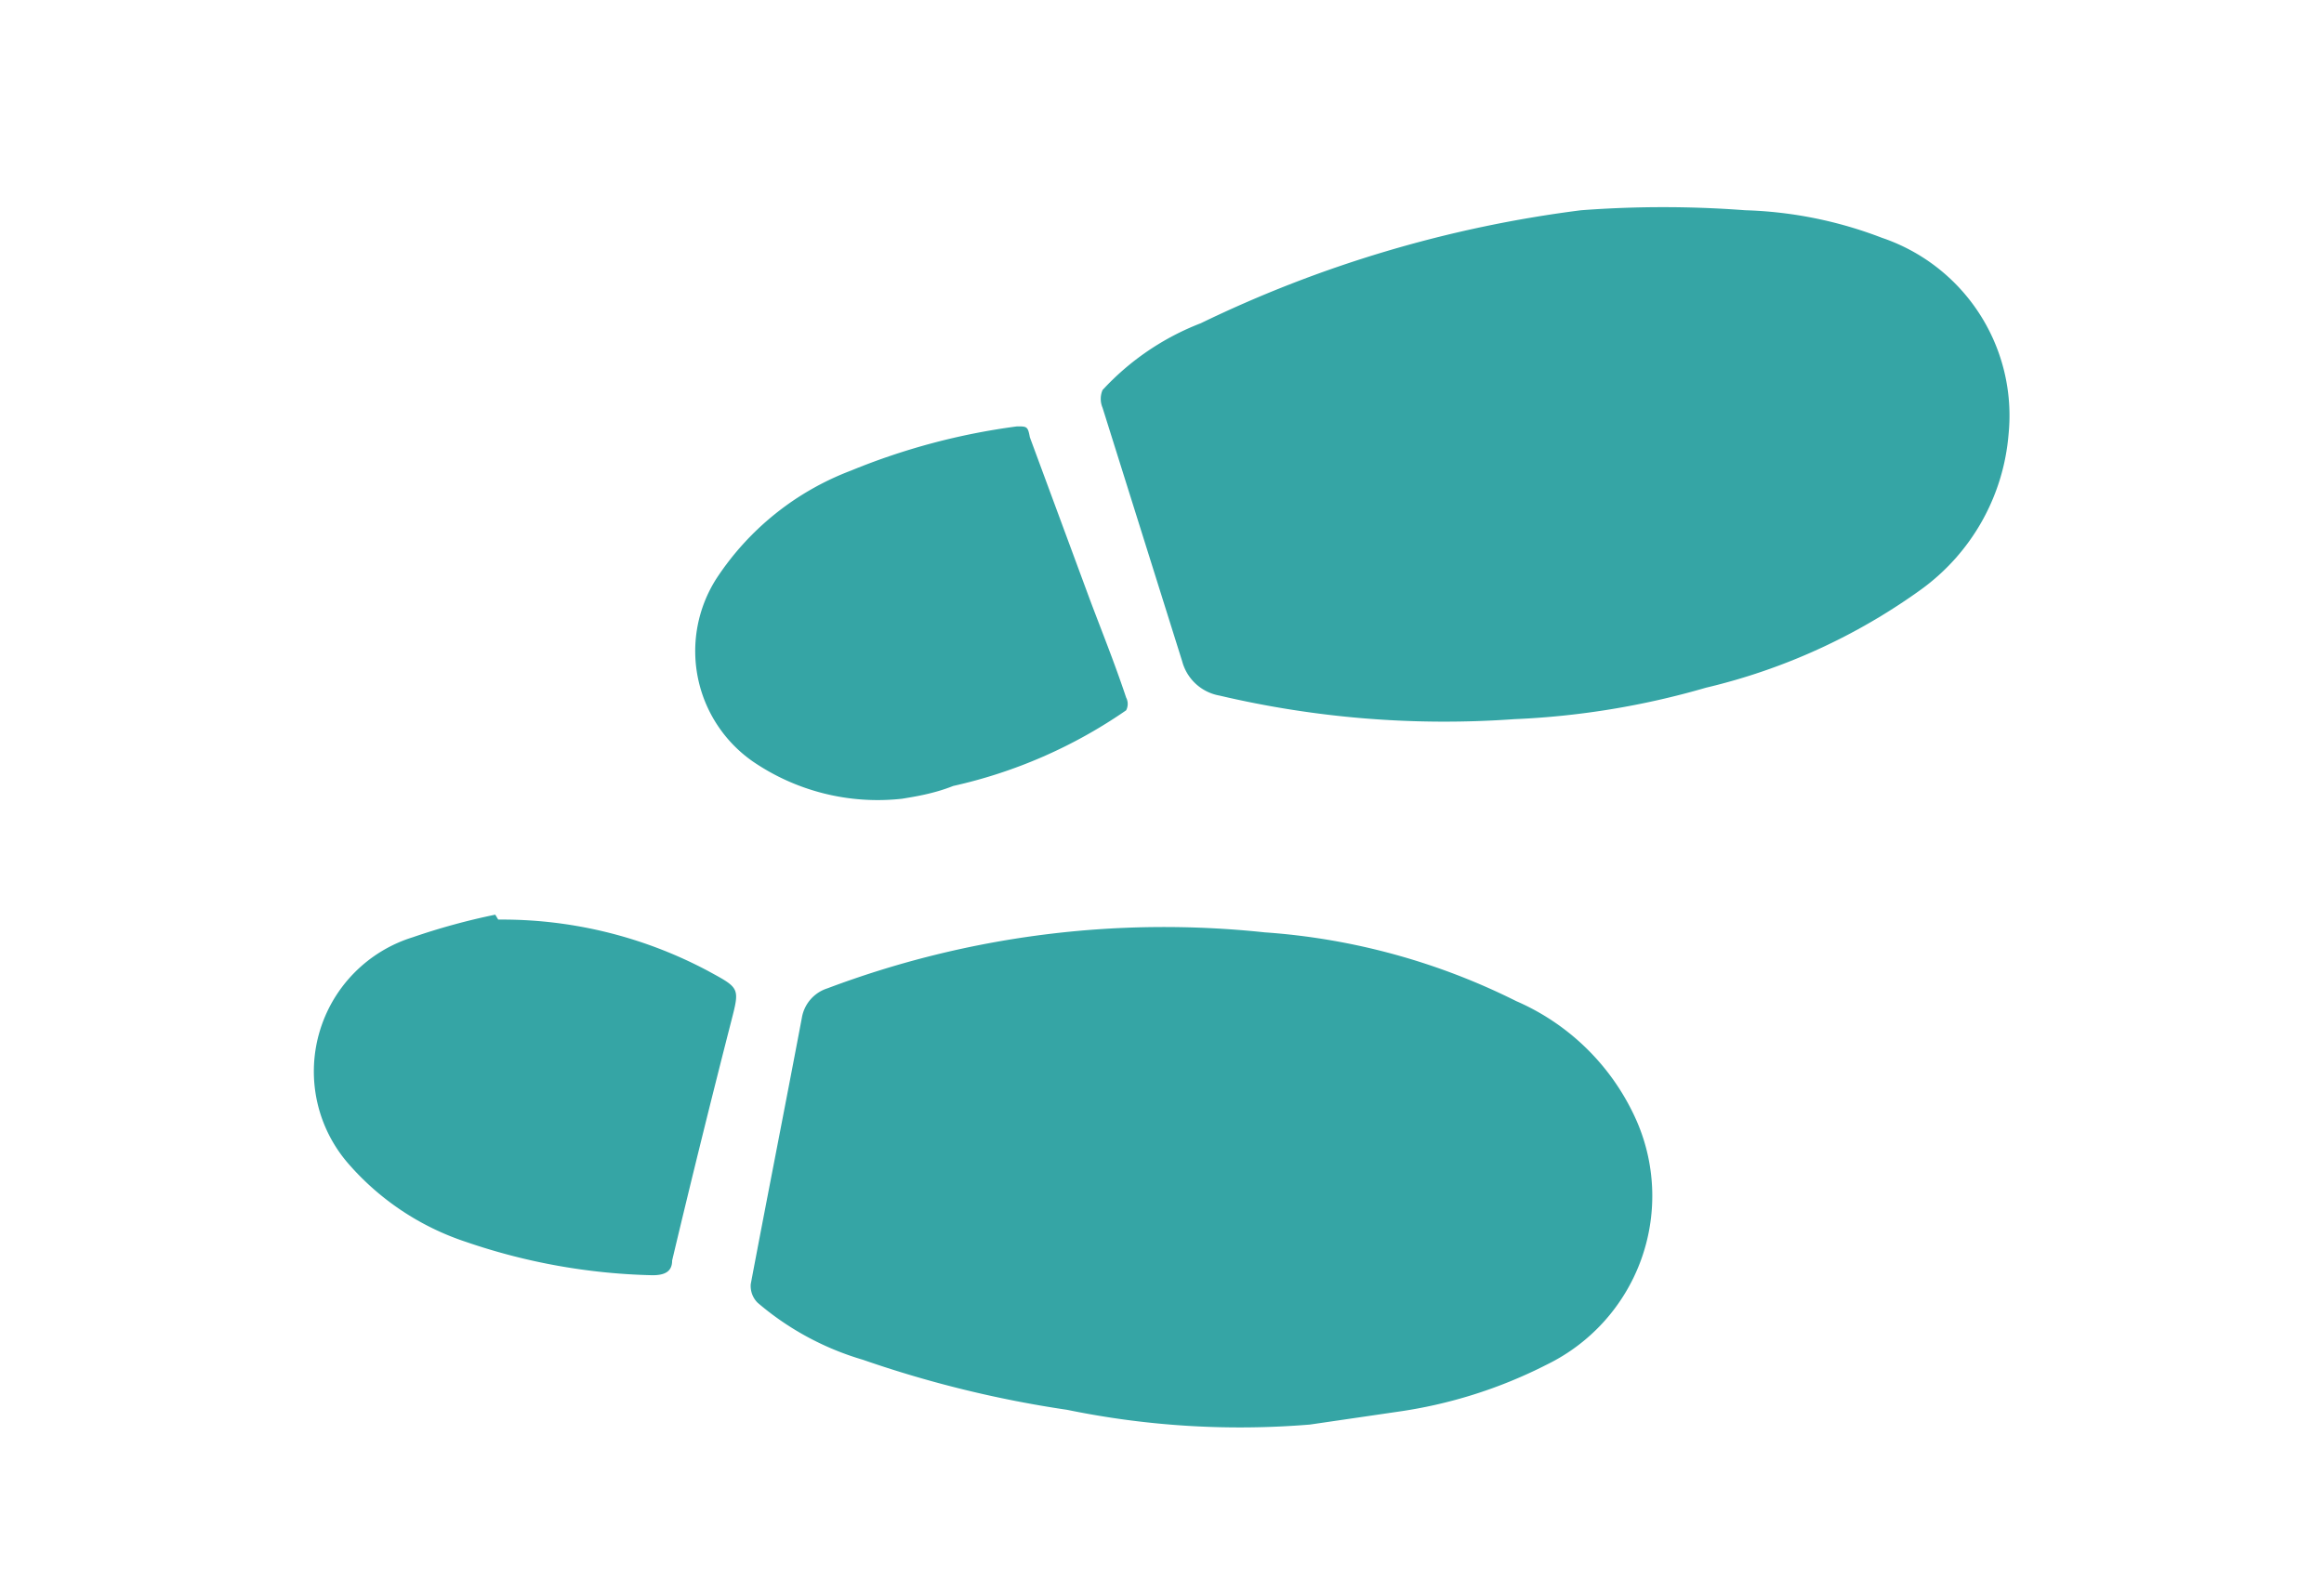 <svg id="Layer_1" data-name="Layer 1" xmlns="http://www.w3.org/2000/svg" viewBox="0 0 23.65 16.21"><defs><style>.cls-1{fill:#35a5a5;}</style></defs><title>Map</title><g id="_8kN6hb.tif" data-name="8kN6hb.tif"><path class="cls-1" d="M15.41,7.32a10,10,0,0,1-3-.24.48.48,0,0,1-.38-.35c-.27-.86-.54-1.72-.81-2.58a.23.23,0,0,1,0-.18,2.66,2.66,0,0,1,1-.68,12.45,12.45,0,0,1,3.87-1.15,11.09,11.09,0,0,1,1.67,0,4.21,4.21,0,0,1,1.39.28,1.91,1.91,0,0,1,1.29,2A2.17,2.17,0,0,1,19.55,6a6.17,6.17,0,0,1-2.19,1A8.21,8.21,0,0,1,15.41,7.32Z"/><path class="cls-1" d="M13.33,14.5a8.71,8.71,0,0,1-2.47-.15,11.41,11.41,0,0,1-2.08-.51,2.9,2.9,0,0,1-1.07-.58.24.24,0,0,1-.07-.19c.17-.9.35-1.81.52-2.71a.38.38,0,0,1,.26-.3,9.71,9.71,0,0,1,4.45-.57,6.76,6.76,0,0,1,2.56.7,2.37,2.37,0,0,1,1.23,1.23,1.91,1.91,0,0,1-.92,2.47,4.82,4.82,0,0,1-1.52.48Z"/><path class="cls-1" d="M5.07,9.36a4.46,4.46,0,0,1,2.13.52l0,0c.33.18.33.17.24.52q-.31,1.21-.6,2.43c0,.11-.07.15-.2.15a6.26,6.26,0,0,1-1.9-.34,2.71,2.71,0,0,1-1.19-.79,1.43,1.43,0,0,1,.65-2.31,6.76,6.76,0,0,1,.84-.23Z"/><path class="cls-1" d="M9.18,8.13a2.25,2.25,0,0,1-1.52-.38,1.37,1.37,0,0,1-.37-1.86,2.84,2.84,0,0,1,1.37-1.1,6.75,6.75,0,0,1,1.69-.45c.1,0,.11,0,.13.11l.61,1.65c.12.32.25.64.37,1a.14.14,0,0,1,0,.13A5,5,0,0,1,9.7,8C9.5,8.08,9.3,8.11,9.18,8.13Z"/></g></svg>